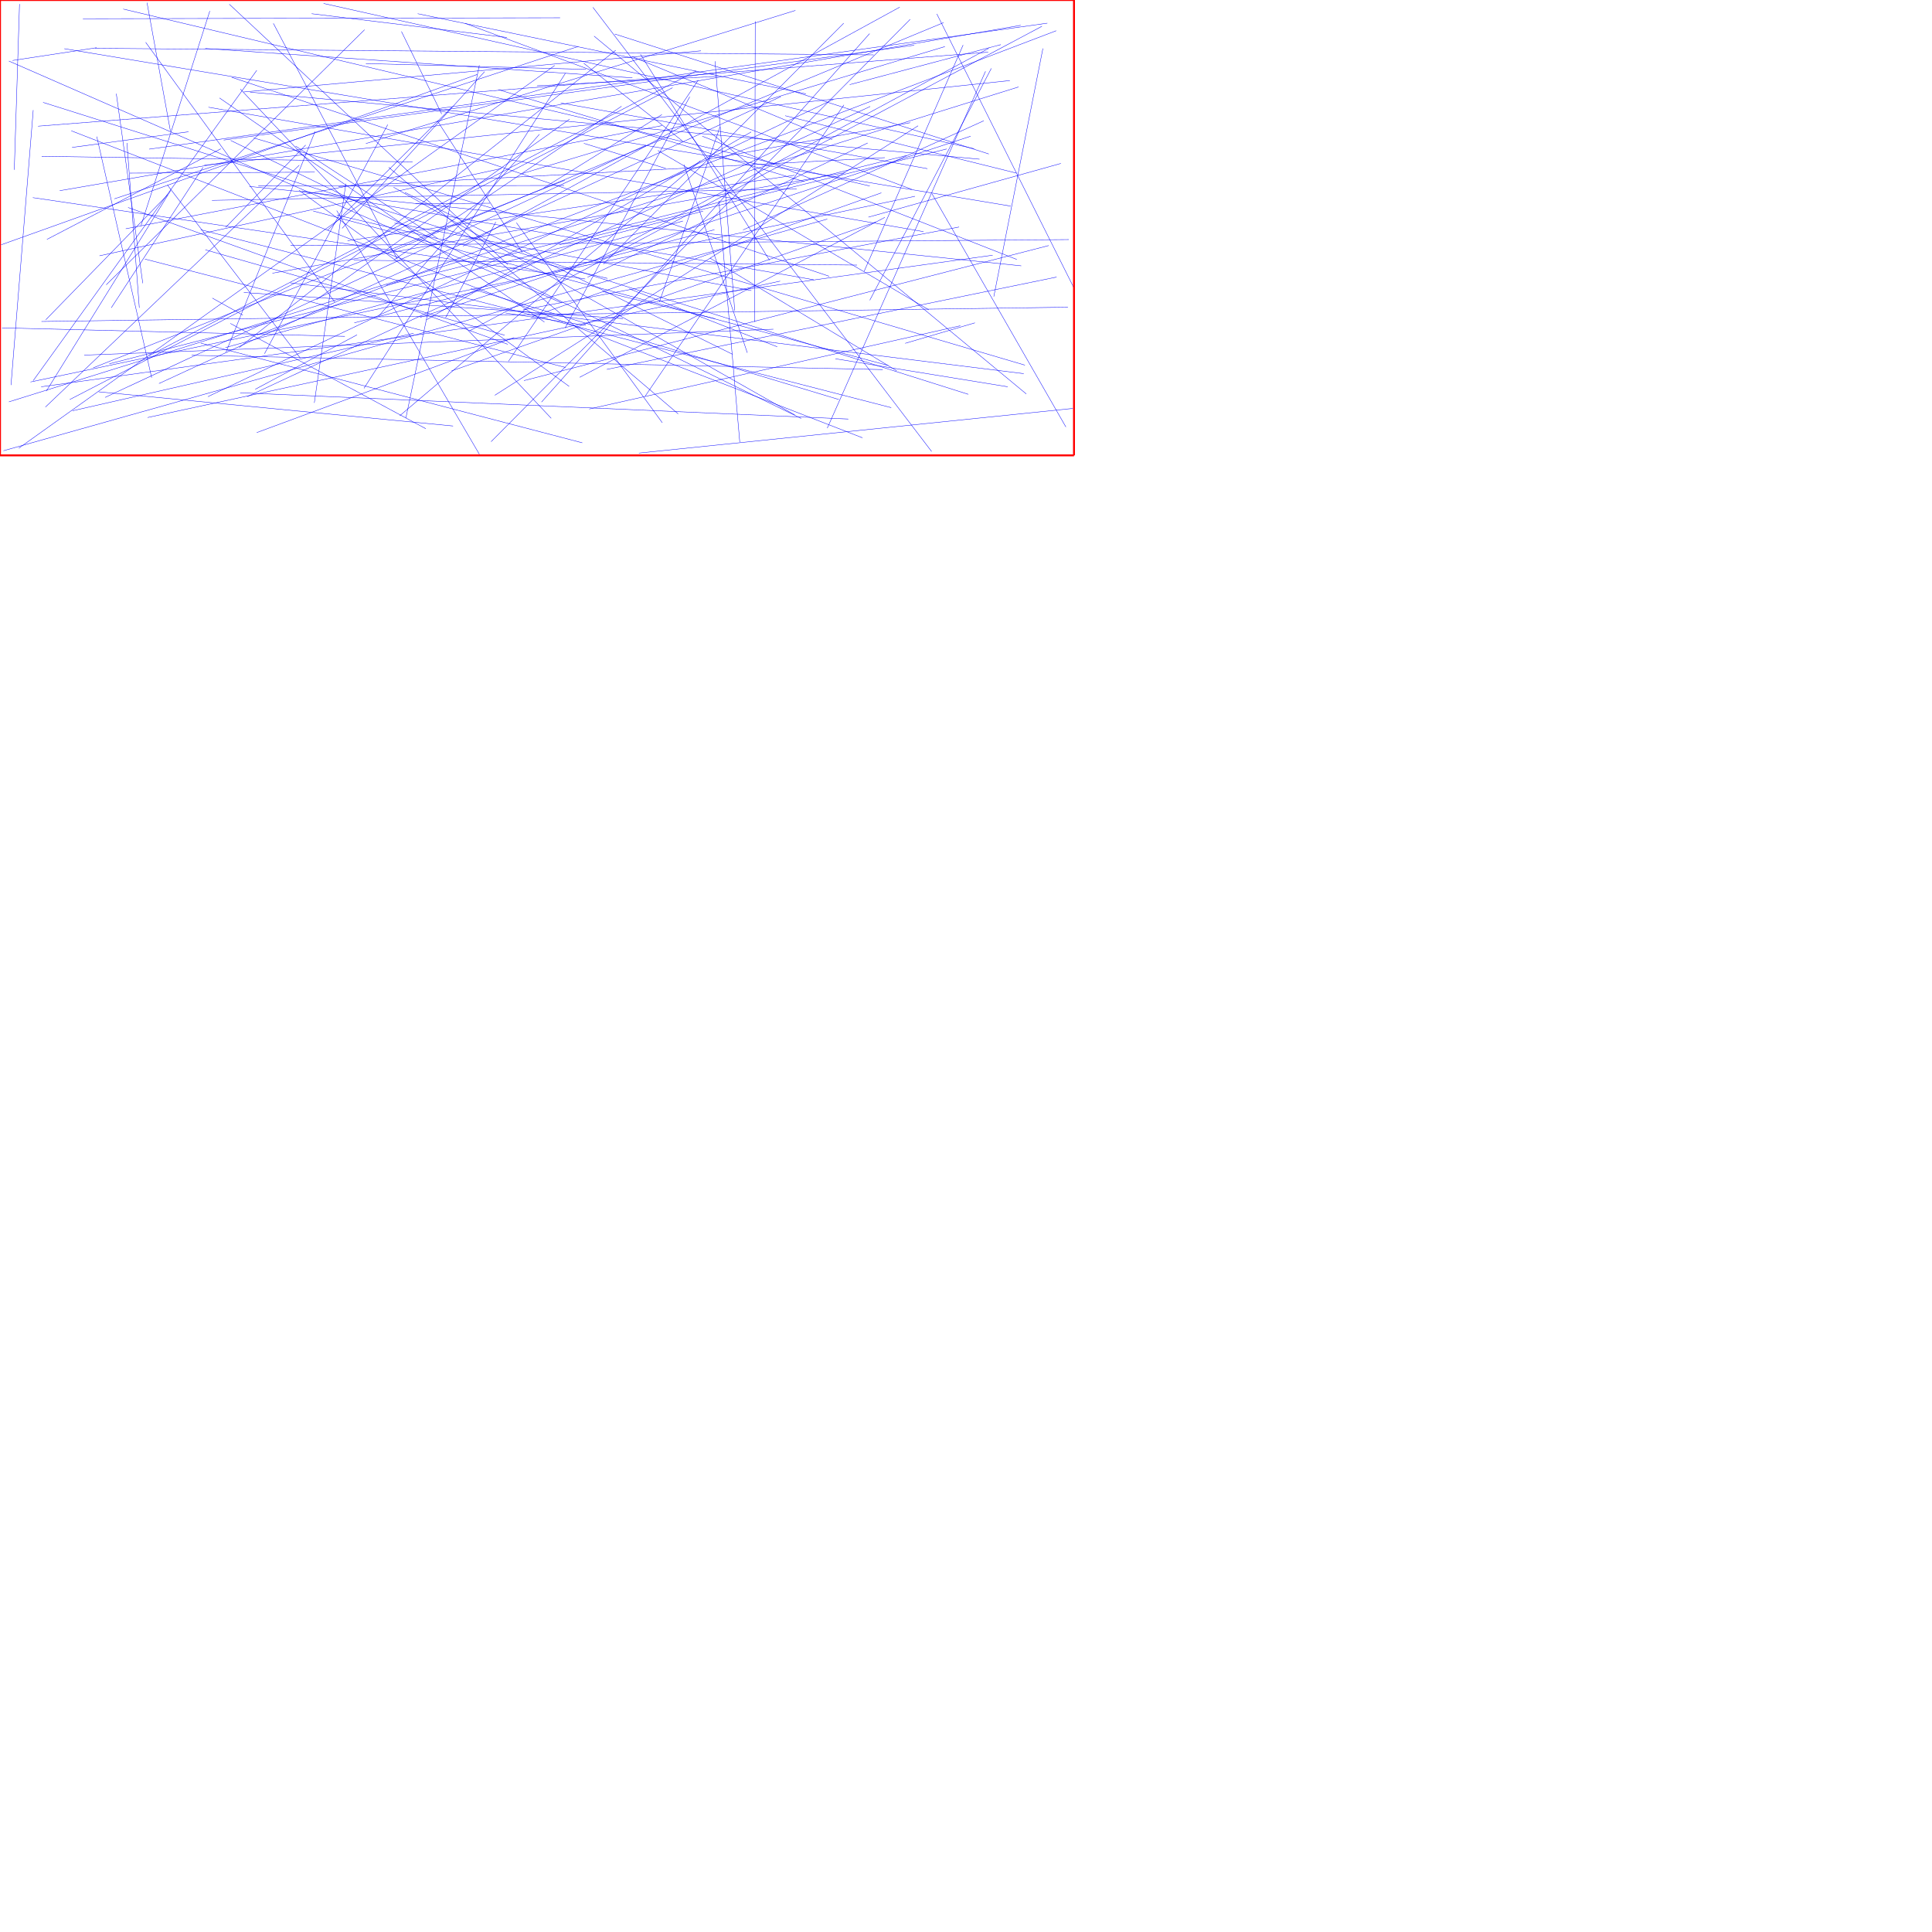 <?xml version="1.0" encoding="UTF-8"?>
<svg xmlns="http://www.w3.org/2000/svg" xmlns:xlink="http://www.w3.org/1999/xlink"
     width="10000" height="10000" viewBox="0 0 10000 10000">
<defs>
</defs>
<path d="M2566,1149 L2306,1646" stroke="blue" stroke-width="2" />
<path d="M1262,1514 L3224,1649" stroke="blue" stroke-width="2" />
<path d="M3000,1953 L4580,1125" stroke="blue" stroke-width="2" />
<path d="M4711,100 L2542,2286" stroke="blue" stroke-width="2" />
<path d="M730,1167 L1086,57" stroke="blue" stroke-width="2" />
<path d="M1629,891 L672,896" stroke="blue" stroke-width="2" />
<path d="M2907,1568 L46,316" stroke="blue" stroke-width="2" />
<path d="M4038,1455 L764,2161" stroke="blue" stroke-width="2" />
<path d="M3727,656 L3413,1563" stroke="blue" stroke-width="2" />
<path d="M1675,18 L5043,770" stroke="blue" stroke-width="2" />
<path d="M4891,241 L2704,898" stroke="blue" stroke-width="2" />
<path d="M750,1341 L2927,1902" stroke="blue" stroke-width="2" />
<path d="M4822,2337 L3069,38" stroke="blue" stroke-width="2" />
<path d="M5421,120 L772,772" stroke="blue" stroke-width="2" />
<path d="M2007,1309 L4884,117" stroke="blue" stroke-width="2" />
<path d="M2624,194 L1613,71" stroke="blue" stroke-width="2" />
<path d="M1834,1671 L3698,1189" stroke="blue" stroke-width="2" />
<path d="M1627,2085 L1790,951" stroke="blue" stroke-width="2" />
<path d="M3846,1190 L5092,625" stroke="blue" stroke-width="2" />
<path d="M2396,1274 L4657,37" stroke="blue" stroke-width="2" />
<path d="M4368,543 L3339,2051" stroke="blue" stroke-width="2" />
<path d="M4685,1777 L5046,1671" stroke="blue" stroke-width="2" />
<path d="M369,677 L4464,2266" stroke="blue" stroke-width="2" />
<path d="M172,1970 L1329,364" stroke="blue" stroke-width="2" />
<path d="M4692,805 L1997,1477" stroke="blue" stroke-width="2" />
<path d="M5070,824 L1295,477" stroke="blue" stroke-width="2" />
<path d="M3675,1336 L4641,1919" stroke="blue" stroke-width="2" />
<path d="M1058,855 L5227,417" stroke="blue" stroke-width="2" />
<path d="M3626,832 L2069,2152" stroke="blue" stroke-width="2" />
<path d="M2007,645 L1369,1831" stroke="blue" stroke-width="2" />
<path d="M3426,593 L2814,973" stroke="blue" stroke-width="2" />
<path d="M3510,2142 L2012,866" stroke="blue" stroke-width="2" />
<path d="M4522,284 L492,250" stroke="blue" stroke-width="2" />
<path d="M213,2002 L5138,1321" stroke="blue" stroke-width="2" />
<path d="M3628,263 L1261,476" stroke="blue" stroke-width="2" />
<path d="M1799,1246 L4113,907" stroke="blue" stroke-width="2" />
<path d="M1136,507 L2818,1667" stroke="blue" stroke-width="2" />
<path d="M3041,1435 L4491,740" stroke="blue" stroke-width="2" />
<path d="M3534,731 L3021,327" stroke="blue" stroke-width="2" />
<path d="M5528,1590 L215,1664" stroke="blue" stroke-width="2" />
<path d="M866,957 L1554,1853" stroke="blue" stroke-width="2" />
<path d="M3909,110 L3906,1667" stroke="blue" stroke-width="2" />
<path d="M11,1697 L1785,1741" stroke="blue" stroke-width="2" />
<path d="M3427,650 L651,1184" stroke="blue" stroke-width="2" />
<path d="M1582,751 L1168,1177" stroke="blue" stroke-width="2" />
<path d="M3721,1040 L3829,2288" stroke="blue" stroke-width="2" />
<path d="M2096,996 L3792,1834" stroke="blue" stroke-width="2" />
<path d="M4282,1134 L18,2333" stroke="blue" stroke-width="2" />
<path d="M3014,2292 L1039,1776" stroke="blue" stroke-width="2" />
<path d="M5469,1434 L3141,1912" stroke="blue" stroke-width="2" />
<path d="M4314,514 L1076,2053" stroke="blue" stroke-width="2" />
<path d="M2337,1920 L4534,1149" stroke="blue" stroke-width="2" />
<path d="M2037,969 L4114,2148" stroke="blue" stroke-width="2" />
<path d="M5118,250 L3079,1348" stroke="blue" stroke-width="2" />
<path d="M2141,1725 L376,2126" stroke="blue" stroke-width="2" />
<path d="M4324,1857 L5216,2002" stroke="blue" stroke-width="2" />
<path d="M2712,1970 L5428,1271" stroke="blue" stroke-width="2" />
<path d="M2438,1494 L4342,2068" stroke="blue" stroke-width="2" />
<path d="M5532,1240 L1504,1271" stroke="blue" stroke-width="2" />
<path d="M3405,779 L4808,1604" stroke="blue" stroke-width="2" />
<path d="M1743,1090 L2481,2351" stroke="blue" stroke-width="2" />
<path d="M2750,1641 L4562,998" stroke="blue" stroke-width="2" />
<path d="M2780,444 L3719,395" stroke="blue" stroke-width="2" />
<path d="M158,1977 L4736,1016" stroke="blue" stroke-width="2" />
<path d="M3272,293 L4307,722" stroke="blue" stroke-width="2" />
<path d="M74,879 L101,21" stroke="blue" stroke-width="2" />
<path d="M4473,1404 L4985,233" stroke="blue" stroke-width="2" />
<path d="M2871,339 L97,2320" stroke="blue" stroke-width="2" />
<path d="M739,1466 L602,485" stroke="blue" stroke-width="2" />
<path d="M5115,270 L197,653" stroke="blue" stroke-width="2" />
<path d="M1291,965 L5286,1376" stroke="blue" stroke-width="2" />
<path d="M4569,1913 L992,1839" stroke="blue" stroke-width="2" />
<path d="M4042,500 L823,1985" stroke="blue" stroke-width="2" />
<path d="M3604,367 L772,1841" stroke="blue" stroke-width="2" />
<path d="M544,2057 L3344,751" stroke="blue" stroke-width="2" />
<path d="M5517,2210 L4824,1003" stroke="blue" stroke-width="2" />
<path d="M2481,338 L2101,2163" stroke="blue" stroke-width="2" />
<path d="M223,530 L5012,2041" stroke="blue" stroke-width="2" />
<path d="M2925,1698 L3570,501" stroke="blue" stroke-width="2" />
<path d="M4900,771 L2895,1267" stroke="blue" stroke-width="2" />
<path d="M4580,816 L1752,965" stroke="blue" stroke-width="2" />
<path d="M436,1838 L4003,1704" stroke="blue" stroke-width="2" />
<path d="M5553,2114 L3307,2345" stroke="blue" stroke-width="2" />
<path d="M4800,873 L2902,533" stroke="blue" stroke-width="2" />
<path d="M1187,22 L2629,1370" stroke="blue" stroke-width="2" />
<path d="M1530,756 L2266,1235" stroke="blue" stroke-width="2" />
<path d="M2803,2081 L4501,174" stroke="blue" stroke-width="2" />
<path d="M5491,846 L4495,1124" stroke="blue" stroke-width="2" />
<path d="M2162,71 L4172,486" stroke="blue" stroke-width="2" />
<path d="M4971,1686 L3050,2117" stroke="blue" stroke-width="2" />
<path d="M500,247 L65,313" stroke="blue" stroke-width="2" />
<path d="M4780,1199 L1079,555" stroke="blue" stroke-width="2" />
<path d="M2078,163 L2286,590" stroke="blue" stroke-width="2" />
<path d="M4752,651 L2561,2046" stroke="blue" stroke-width="2" />
<path d="M4117,54 L1894,743" stroke="blue" stroke-width="2" />
<path d="M5272,450 L46,2080" stroke="blue" stroke-width="2" />
<path d="M3144,1441 L1743,1113" stroke="blue" stroke-width="2" />
<path d="M1631,680 L1170,1822" stroke="blue" stroke-width="2" />
<path d="M2632,1870 L3614,415" stroke="blue" stroke-width="2" />
<path d="M5467,159 L1330,1734" stroke="blue" stroke-width="2" />
<path d="M1097,1037 L4124,978" stroke="blue" stroke-width="2" />
<path d="M2792,695 L1961,1635" stroke="blue" stroke-width="2" />
<path d="M511,2028 L2345,2205" stroke="blue" stroke-width="2" />
<path d="M57,1993 L172,570" stroke="blue" stroke-width="2" />
<path d="M3257,1495 L4023,1795" stroke="blue" stroke-width="2" />
<path d="M2536,1052 L2151,1055" stroke="blue" stroke-width="2" />
<path d="M3029,1444 L170,1023" stroke="blue" stroke-width="2" />
<path d="M638,47 L4502,963" stroke="blue" stroke-width="2" />
<path d="M243,1239 L1143,770" stroke="blue" stroke-width="2" />
<path d="M3123,1367 L4367,120" stroke="blue" stroke-width="2" />
<path d="M3803,1608 L3701,317" stroke="blue" stroke-width="2" />
<path d="M1548,985 L2946,2000" stroke="blue" stroke-width="2" />
<path d="M4502,1554 L5131,354" stroke="blue" stroke-width="2" />
<path d="M550,1474 L1887,154" stroke="blue" stroke-width="2" />
<path d="M2339,555 L1696,1192" stroke="blue" stroke-width="2" />
<path d="M4732,234 L1158,725" stroke="blue" stroke-width="2" />
<path d="M3022,742 L3446,872" stroke="blue" stroke-width="2" />
<path d="M592,1029 L2994,240" stroke="blue" stroke-width="2" />
<path d="M5312,2039 L3075,187" stroke="blue" stroke-width="2" />
<path d="M4391,2169 L1243,2033" stroke="blue" stroke-width="2" />
<path d="M3032,1684 L2617,1620" stroke="blue" stroke-width="2" />
<path d="M5180,231 L4398,438" stroke="blue" stroke-width="2" />
<path d="M3868,1826 L3540,852" stroke="blue" stroke-width="2" />
<path d="M3635,705 L5263,1343" stroke="blue" stroke-width="2" />
<path d="M4964,1175 L2707,1604" stroke="blue" stroke-width="2" />
<path d="M657,740 L721,1593" stroke="blue" stroke-width="2" />
<path d="M2661,1747 L1329,2239" stroke="blue" stroke-width="2" />
<path d="M2174,1643 L5024,705" stroke="blue" stroke-width="2" />
<path d="M2596,872 L515,1324" stroke="blue" stroke-width="2" />
<path d="M2853,2165 L1244,461" stroke="blue" stroke-width="2" />
<path d="M309,987 L5283,131" stroke="blue" stroke-width="2" />
<path d="M4064,599 L5261,896" stroke="blue" stroke-width="2" />
<path d="M785,1955 L501,707" stroke="blue" stroke-width="2" />
<path d="M373,763 L976,682" stroke="blue" stroke-width="2" />
<path d="M1194,727 L4147,2166" stroke="blue" stroke-width="2" />
<path d="M5101,369 L4282,2216" stroke="blue" stroke-width="2" />
<path d="M3671,823 L4711,635" stroke="blue" stroke-width="2" />
<path d="M235,2107 L1549,855" stroke="blue" stroke-width="2" />
<path d="M663,1074 L2628,1782" stroke="blue" stroke-width="2" />
<path d="M1337,963 L2920,960" stroke="blue" stroke-width="2" />
<path d="M3702,1650 L3119,1509" stroke="blue" stroke-width="2" />
<path d="M1894,329 L3033,359" stroke="blue" stroke-width="2" />
<path d="M3983,1347 L3315,281" stroke="blue" stroke-width="2" />
<path d="M2057,1343 L1415,121" stroke="blue" stroke-width="2" />
<path d="M1410,1414 L4374,894" stroke="blue" stroke-width="2" />
<path d="M754,219 L1733,1564" stroke="blue" stroke-width="2" />
<path d="M2204,2219 L1192,1674" stroke="blue" stroke-width="2" />
<path d="M1831,1347 L4436,1372" stroke="blue" stroke-width="2" />
<path d="M3428,2188 L2673,1153" stroke="blue" stroke-width="2" />
<path d="M482,1904 L2923,933" stroke="blue" stroke-width="2" />
<path d="M1099,1543 L1257,1631" stroke="blue" stroke-width="2" />
<path d="M333,252 L5232,1067" stroke="blue" stroke-width="2" />
<path d="M1063,1293 L2612,1735" stroke="blue" stroke-width="2" />
<path d="M1279,2053 L4504,551" stroke="blue" stroke-width="2" />
<path d="M1771,1182 L2508,371" stroke="blue" stroke-width="2" />
<path d="M3889,1504 L2042,1155" stroke="blue" stroke-width="2" />
<path d="M3182,176 L5118,797" stroke="blue" stroke-width="2" />
<path d="M1638,1551 L2948,617" stroke="blue" stroke-width="2" />
<path d="M2926,380 L1884,2010" stroke="blue" stroke-width="2" />
<path d="M2579,464 L4162,940" stroke="blue" stroke-width="2" />
<path d="M1503,1464 L5299,1934" stroke="blue" stroke-width="2" />
<path d="M761,14 L882,678" stroke="blue" stroke-width="2" />
<path d="M566,1883 L3639,1093" stroke="blue" stroke-width="2" />
<path d="M4292,1430 L1199,400" stroke="blue" stroke-width="2" />
<path d="M6,1267 L2471,385" stroke="blue" stroke-width="2" />
<path d="M576,1593 L1051,866" stroke="blue" stroke-width="2" />
<path d="M5558,1489 L4849,72" stroke="blue" stroke-width="2" />
<path d="M1848,1733 L1321,2015" stroke="blue" stroke-width="2" />
<path d="M5393,136 L2431,1712" stroke="blue" stroke-width="2" />
<path d="M4598,1892 L1621,1092" stroke="blue" stroke-width="2" />
<path d="M1562,988 L4212,1448" stroke="blue" stroke-width="2" />
<path d="M2136,838 L216,809" stroke="blue" stroke-width="2" />
<path d="M3273,403 L1063,251" stroke="blue" stroke-width="2" />
<path d="M237,1655 L867,1009" stroke="blue" stroke-width="2" />
<path d="M1167,1799 L3535,1144" stroke="blue" stroke-width="2" />
<path d="M3187,260 L1238,1799" stroke="blue" stroke-width="2" />
<path d="M884,985 L240,2024" stroke="blue" stroke-width="2" />
<path d="M2407,121 L4719,980" stroke="blue" stroke-width="2" />
<path d="M2703,1306 L2263,624" stroke="blue" stroke-width="2" />
<path d="M4613,2110 L1039,1189" stroke="blue" stroke-width="2" />
<path d="M5305,1890 L1313,714" stroke="blue" stroke-width="2" />
<path d="M3481,454 L361,2068" stroke="blue" stroke-width="2" />
<path d="M3217,550 L2039,1345" stroke="blue" stroke-width="2" />
<path d="M5398,251 L5144,1535" stroke="blue" stroke-width="2" />
<path d="M2208,1655 L3888,683" stroke="blue" stroke-width="2" />
<path d="M429,97 L2899,92" stroke="blue" stroke-width="2" />
<path d="M0,0 L5559,0" stroke="red" stroke-width="10" />
<path d="M5559,0 L5559,2357" stroke="red" stroke-width="10" />
<path d="M0,2357 L5559,2357" stroke="red" stroke-width="10" />
<path d="M0,2357 L0,0" stroke="red" stroke-width="10" />
</svg>